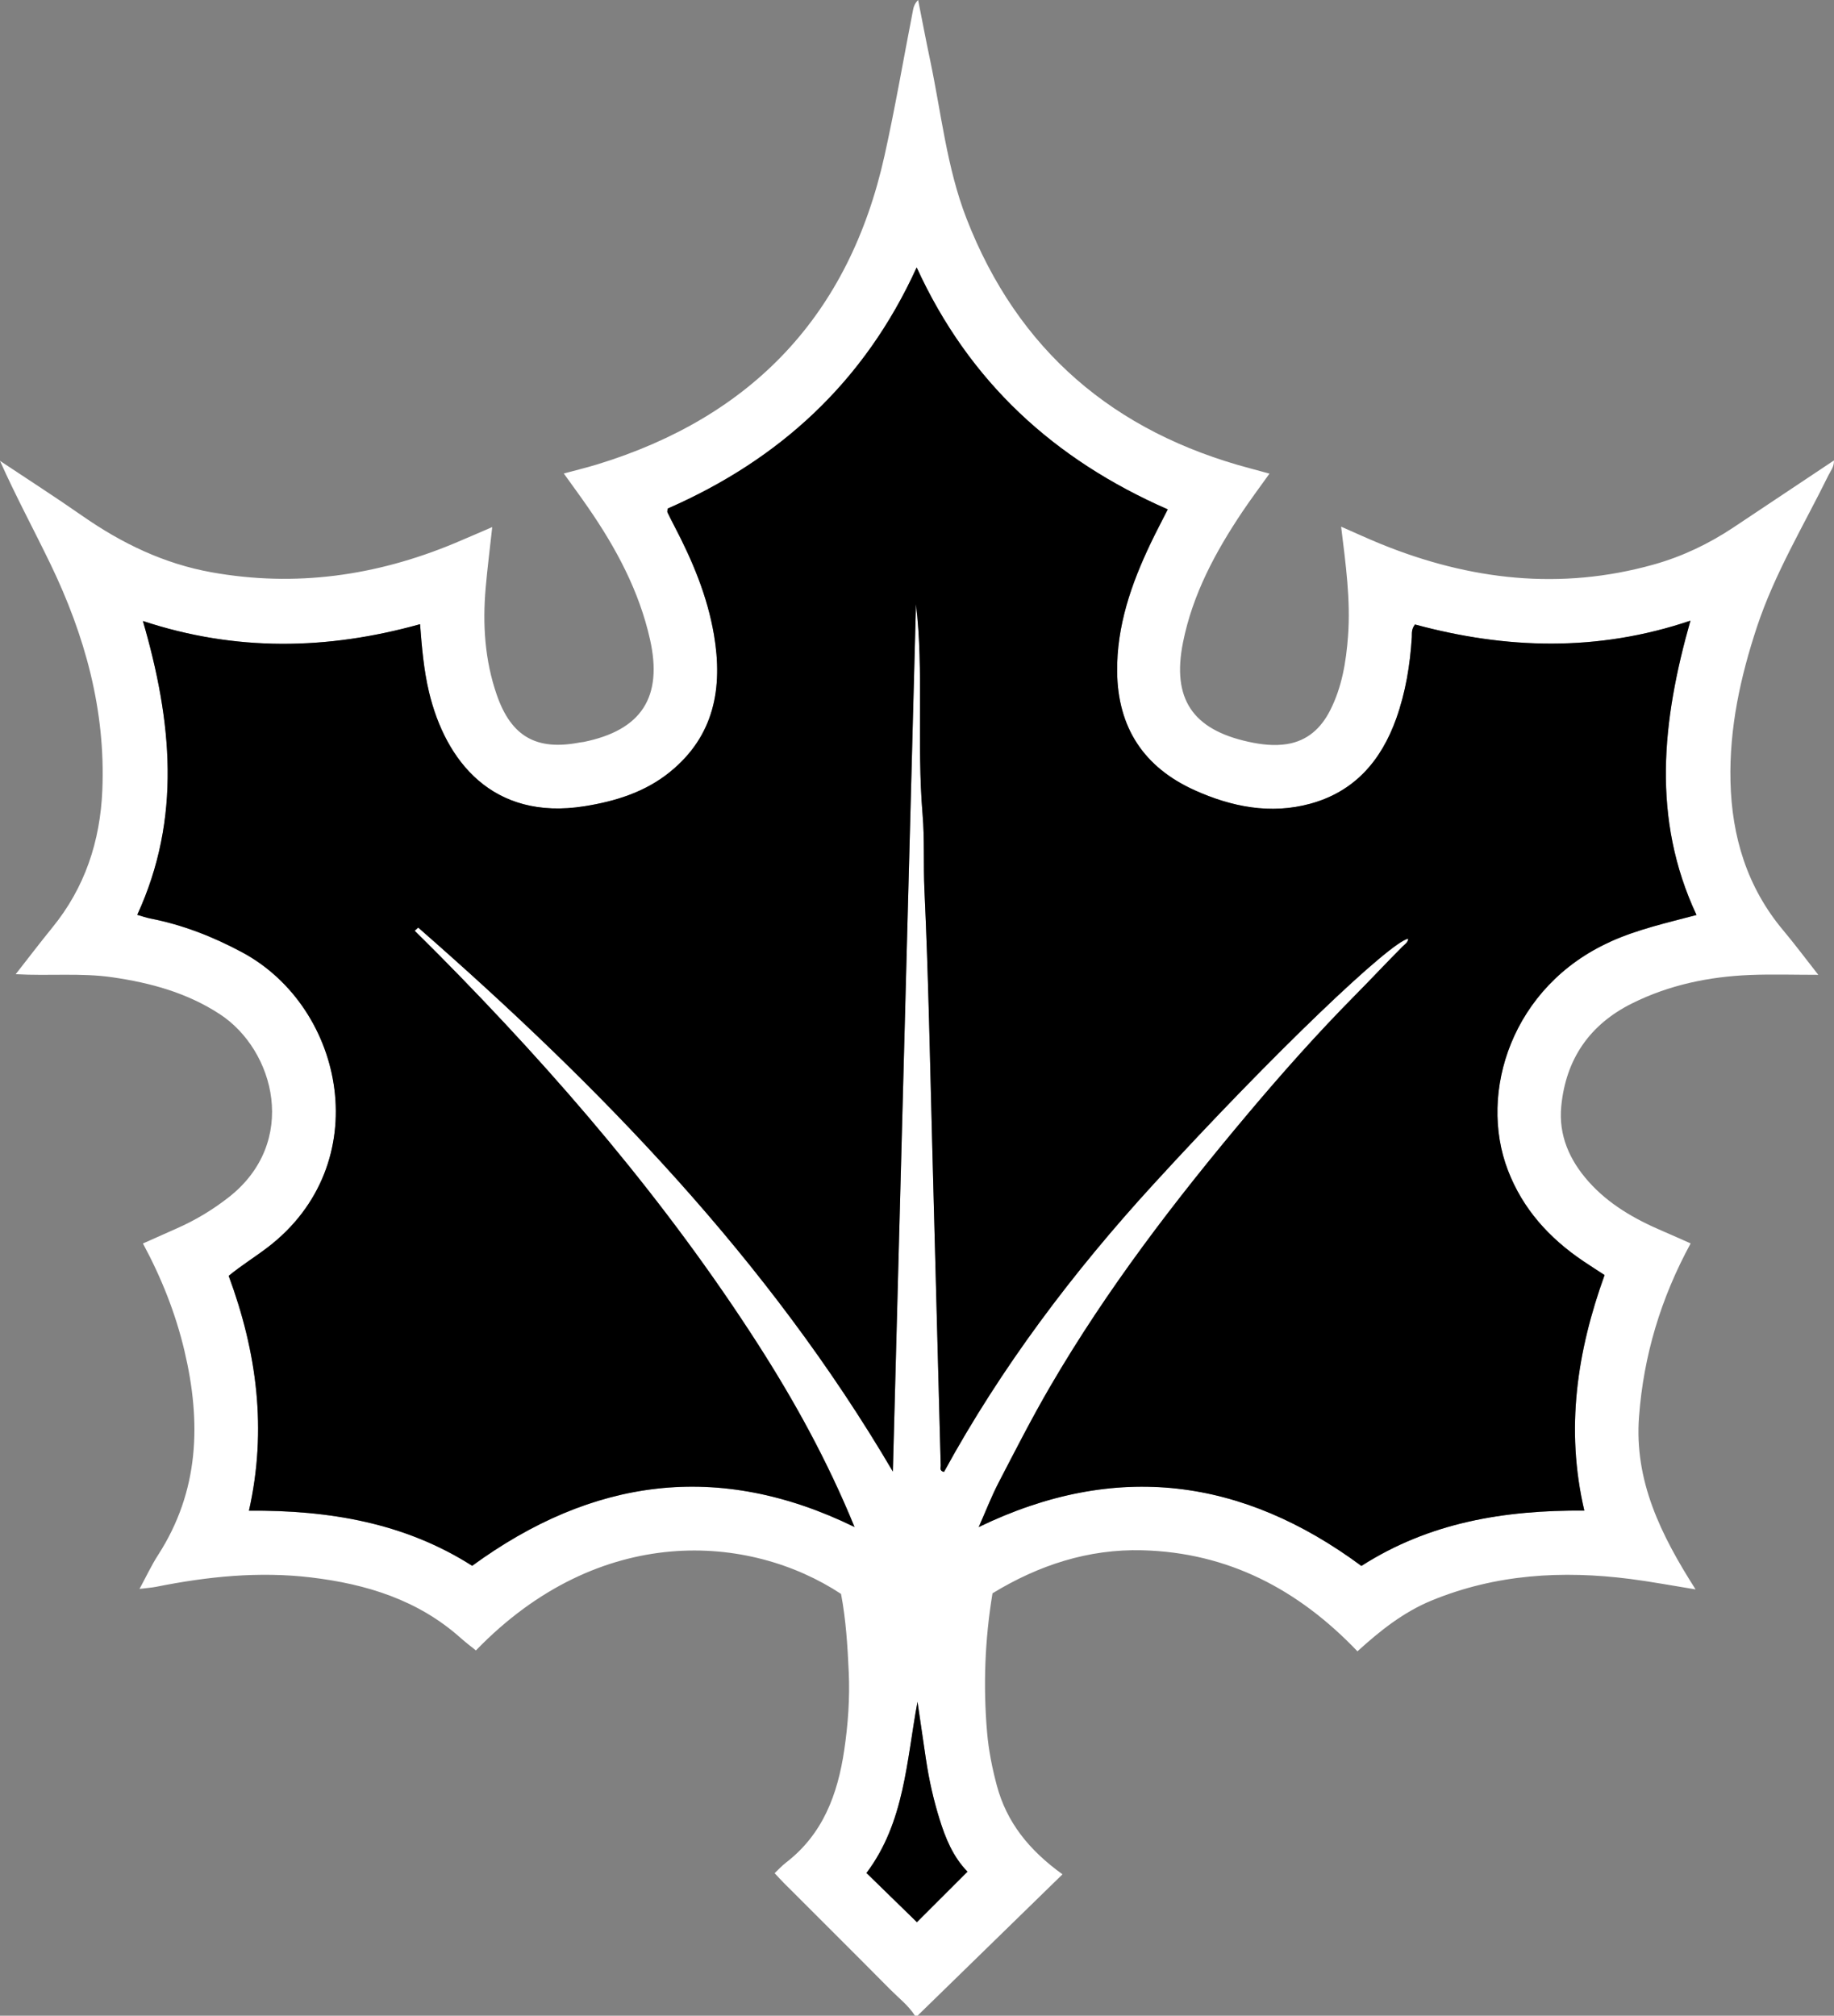 <?xml version="1.0" encoding="UTF-8"?>
<svg id="Layer_2" data-name="Layer 2" xmlns="http://www.w3.org/2000/svg" viewBox="0 0 724.25 795.98">
  <rect x="0" y="0" width="724.25" height="795.98" fill="#808080" stroke="none"/>
  <defs>
    <style>
      .cls-1, .cls-2 {
        stroke-width: 0px;
      }

      .cls-2 {
        fill: #fff;
      }
    </style>
  </defs>
  <g id="Layer_1-2" data-name="Layer 1">
    <g>
      <path class="cls-2" d="M361.33,795.98c-2.62-4.08-6.47-7.02-9.82-10.4-13.95-14.09-28.02-28.07-42.04-42.1-1.16-1.16-2.26-2.39-3.57-3.78,1.61-1.52,2.94-2.99,4.49-4.18,14.6-11.23,20.42-26.99,23-44.42,1.52-10.24,2.25-20.54,1.78-30.89-.47-10.31-1.11-20.62-3.04-30.79-36.09-23.78-95.24-28.29-144.19,22.32-1.99-1.62-4.08-3.18-6.01-4.91-16.84-15.03-37.18-21.29-59.06-23.91-20.58-2.46-40.85-.37-61.03,3.66-1.93.39-3.92.51-6.74.86,2.65-4.87,4.7-9.31,7.33-13.38,16.29-25.26,17.09-52.43,10.41-80.64-3.49-14.74-9.01-28.68-16.39-42.38,4.66-2.07,9-4.03,13.36-5.95,7.33-3.23,14.13-7.31,20.46-12.26,27.85-21.74,18.27-58.15-3.47-72.35-12.98-8.48-27.38-12.38-42.48-14.57-12.38-1.79-24.86-.45-38.12-1.21,5.08-6.48,9.66-12.51,14.44-18.38,12.89-15.8,18.92-34.08,19.77-54.24,1.33-31.65-6.88-61.17-20.49-89.36-6.54-13.53-13.69-26.77-19.93-40.74,10.84,7.22,21.8,14.25,32.48,21.7,15.58,10.87,32.33,18.96,51.13,22.32,33.04,5.92,64.87,1.41,95.69-11.39,4.87-2.03,9.7-4.16,15.1-6.48-.93,8.46-1.91,16.2-2.59,23.96-1.26,14.39-.38,28.61,4.4,42.36,5.72,16.45,15.69,22.07,32.8,18.74.49-.1,1-.1,1.49-.2,22.89-4.65,31.33-17.72,26.19-40.55-4.3-19.13-13.38-36.02-24.41-51.99-3.01-4.37-6.17-8.64-9.62-13.47,4.72-1.28,9.03-2.32,13.26-3.61,61.27-18.79,99.47-59.17,113.39-121.9,4.25-19.14,7.54-38.48,11.3-57.73.24-1.25.72-2.45,1.97-3.75,1.57,7.89,3.06,15.79,4.72,23.66,4.42,20.94,6.57,42.47,14.36,62.57,20.25,52.2,58.29,84.49,112.09,98.75,2.39.63,4.77,1.29,7.58,2.06-3.71,5.21-7.28,9.96-10.59,14.89-10.72,15.96-19.77,32.73-23.57,51.81-4.41,22.12,3.71,34.31,25.76,39.17,5.08,1.12,10.24,1.75,15.37.92,8.02-1.3,13.4-6.24,16.99-13.31,4.68-9.22,6.31-19.2,7.06-29.36,1.05-14.19-.89-28.22-2.73-43.17,5.61,2.45,10.6,4.76,15.68,6.83,35.05,14.26,70.91,18.46,107.79,8.11,11.25-3.16,21.73-8.16,31.48-14.65,13.1-8.73,26.19-17.46,39.68-26.45.06,2.62-1.35,4.16-2.18,5.86-9.72,19.77-21.21,38.7-28.2,59.78-6.58,19.84-10.98,40.06-10.49,61.06.51,21.88,6.55,41.88,20.89,58.94,4.55,5.42,8.77,11.11,13.79,17.49-9.65,0-18.25-.28-26.82.06-16.25.64-31.94,3.89-46.63,11.17-16.89,8.38-26.27,22.1-28.06,40.73-1.09,11.37,3.24,21.18,10.73,29.62,8.02,9.04,18.23,14.86,29.18,19.55,3.62,1.55,7.21,3.17,11.19,4.93-11.75,21.59-18.57,44.23-20.39,68.42-1.9,25.27,8.52,46.54,22.34,68.21-9.61-1.55-17.67-3.08-25.79-4.12-26.8-3.44-53.11-1.91-78.43,8.5-11.09,4.56-20.33,11.89-29.31,20.07-23.29-24.41-51.06-39.01-84.92-39.9-21.31-.56-40.92,5.85-59.2,16.99-3.02,18.25-3.71,36.49-2.15,54.81.61,7.14,2,14.14,3.85,21.06,3.87,14.48,12.61,25.48,25.94,35.1-19.39,18.91-38.32,37.36-57.24,55.82h-1ZM352.6,581.08c3.06-114.9,6.13-229.81,9.13-342.54,3.16,26.18.24,54.7,2.61,83.08.83,9.89.27,19.85.73,29.81,1.58,34.11,2.2,68.27,3.12,102.41,1.12,41.64,2.18,83.27,3.31,124.91.02.81-.59,2.06,1.3,2.48,22.6-41.34,50.86-78.8,82.63-113.52,47.69-52.14,93.63-95.82,100.68-97.05-.1,1.53-1.38,2.23-2.28,3.14-6.31,6.32-12.39,12.85-18.67,19.19-14.86,15.02-28.93,30.85-42.55,47.04-28.57,33.95-55.52,69.09-77.9,107.5-7.22,12.39-13.74,25.19-20.35,37.92-2.8,5.39-4.99,11.09-7.85,17.55,54.29-26.27,104.29-19.3,151.11,15.35,26.86-17.18,56.39-22.08,88.04-21.85-7.57-32.35-2.82-63.01,8-93.01-3.19-2.08-5.84-3.77-8.45-5.53-13.41-9.06-23.87-20.56-29.74-35.89-11.78-30.74,1.66-72.75,40.51-90.22,10.82-4.87,22.27-7.42,33.98-10.52-17.82-38.09-13.62-76.7-2.4-116.22-36.86,12.46-73.02,11.19-108.78,1.5-1.5,2-1.15,3.55-1.24,5.01-.69,10.99-2.44,21.74-6.16,32.17-5.95,16.66-16.51,28.83-33.88,33.59-15.77,4.32-31.16,1.26-45.74-5.32-19.97-9.02-30.35-24.64-30.59-46.78-.19-18.13,5.58-34.68,13.24-50.74,2.12-4.44,4.43-8.79,6.75-13.38-44.8-19.62-78.45-50.29-99.16-95.55-20.59,45.26-54.24,75.96-98.35,95.24-.05.86-.19,1.24-.06,1.5.87,1.79,1.77,3.57,2.69,5.33,7.14,13.63,13.07,27.7,15.67,42.98,3.57,21.02.15,39.95-17.32,54.15-9.82,7.99-21.57,11.64-33.91,13.59-36.21,5.72-54.83-17.89-61.32-45.2-2.06-8.69-2.82-17.61-3.51-26.7-36.62,10.22-72.82,10.85-109.45-1.26,11.44,39.36,15.38,77.79-2.23,116.03,1.97.56,3.51,1.12,5.09,1.43,12.83,2.5,24.83,7.19,36.32,13.36,40.8,21.91,53.06,83.73,10.05,116.55-4.98,3.8-10.36,7.11-15.36,11.22,11.15,30.11,15.23,60.69,8.01,92.73,31.64-.23,61.5,4.77,88.15,21.77,47.26-34.5,97.1-41.65,150.99-15.32-10.68-26.12-23.69-49.71-38.29-72.44-35.98-56-79.05-106.21-125.76-153.42-3.19-3.23-6.43-6.4-9.65-9.6.47-.42.93-.83,1.4-1.25,72.02,63,138.27,131.07,187.44,214.82ZM382.05,739.1c-5.72-5.87-8.71-13.22-11.08-20.89-2.36-7.62-4.11-15.37-5.28-23.26-1.13-7.64-2.25-15.27-3.37-22.91-4.36,23.41-5.08,47.56-20.15,67.59,6.66,6.5,13.41,13.07,19.92,19.42,6.27-6.27,12.93-12.92,19.97-19.95Z"/>
      <g>
        <path class="cls-1" d="M635.97,371.83c10.82-4.87,22.27-7.42,33.98-10.52-17.82-38.09-13.62-76.7-2.4-116.22-36.86,12.46-73.02,11.19-108.78,1.5-1.5,2-1.15,3.55-1.24,5.01-.69,10.99-2.44,21.74-6.16,32.17-5.95,16.66-16.51,28.83-33.88,33.59-15.77,4.32-31.16,1.26-45.74-5.32-19.97-9.02-30.35-24.64-30.59-46.78-.19-18.13,5.58-34.68,13.24-50.74,2.12-4.44,4.43-8.79,6.75-13.38-44.8-19.62-78.45-50.29-99.16-95.55-20.59,45.26-54.24,75.96-98.35,95.24-.05.86-.19,1.24-.06,1.5.87,1.79,1.77,3.57,2.69,5.33,7.14,13.63,13.07,27.7,15.67,42.98,3.57,21.02.15,39.95-17.32,54.15-9.82,7.99-21.57,11.64-33.91,13.59-36.21,5.72-54.83-17.89-61.32-45.2-2.06-8.69-2.82-17.61-3.51-26.7-36.62,10.22-72.82,10.85-109.45-1.26,11.44,39.36,15.38,77.79-2.23,116.03,1.97.56,3.51,1.12,5.09,1.43,12.83,2.5,24.83,7.19,36.32,13.36,40.8,21.91,53.06,83.73,10.05,116.55-4.98,3.8-10.36,7.11-15.36,11.22,11.15,30.11,15.23,60.69,8.01,92.73,31.64-.23,61.5,4.77,88.15,21.77,47.26-34.5,97.1-41.65,150.99-15.32-10.68-26.12-23.69-49.71-38.29-72.44-35.98-56-79.05-106.21-125.76-153.42-3.19-3.23-6.43-6.4-9.65-9.6.47-.42.93-.83,1.4-1.25,72.02,63,138.27,131.07,187.44,214.82,3.06-114.9,6.13-229.81,9.13-342.54,3.16,26.18.24,54.7,2.61,83.08.83,9.89.27,19.85.73,29.81,1.58,34.11,2.2,68.27,3.12,102.41,1.12,41.64,2.18,83.27,3.31,124.91.02.81-.59,2.06,1.3,2.48,22.6-41.34,50.86-78.8,82.63-113.52,47.69-52.14,93.63-95.82,100.68-97.05-.1,1.53-1.38,2.23-2.28,3.14-6.31,6.32-12.39,12.85-18.67,19.19-14.86,15.02-28.93,30.85-42.55,47.04-28.57,33.95-55.52,69.09-77.9,107.5-7.22,12.39-13.74,25.19-20.35,37.92-2.8,5.39-4.99,11.09-7.85,17.55,54.29-26.27,104.29-19.3,151.11,15.35,26.86-17.18,56.39-22.08,88.04-21.85-7.57-32.35-2.82-63.01,8-93.01-3.19-2.08-5.84-3.77-8.45-5.53-13.41-9.06-23.87-20.56-29.74-35.89-11.78-30.74,1.66-72.75,40.51-90.22Z"/>
        <path class="cls-1" d="M365.69,694.94c-1.13-7.64-2.25-15.27-3.37-22.91-4.36,23.41-5.08,47.56-20.15,67.59,6.66,6.5,13.41,13.07,19.92,19.42,6.27-6.27,12.93-12.92,19.97-19.95-5.72-5.87-8.71-13.22-11.08-20.89-2.36-7.62-4.11-15.37-5.28-23.26Z"/>
      </g>
    </g>
  </g>
</svg>